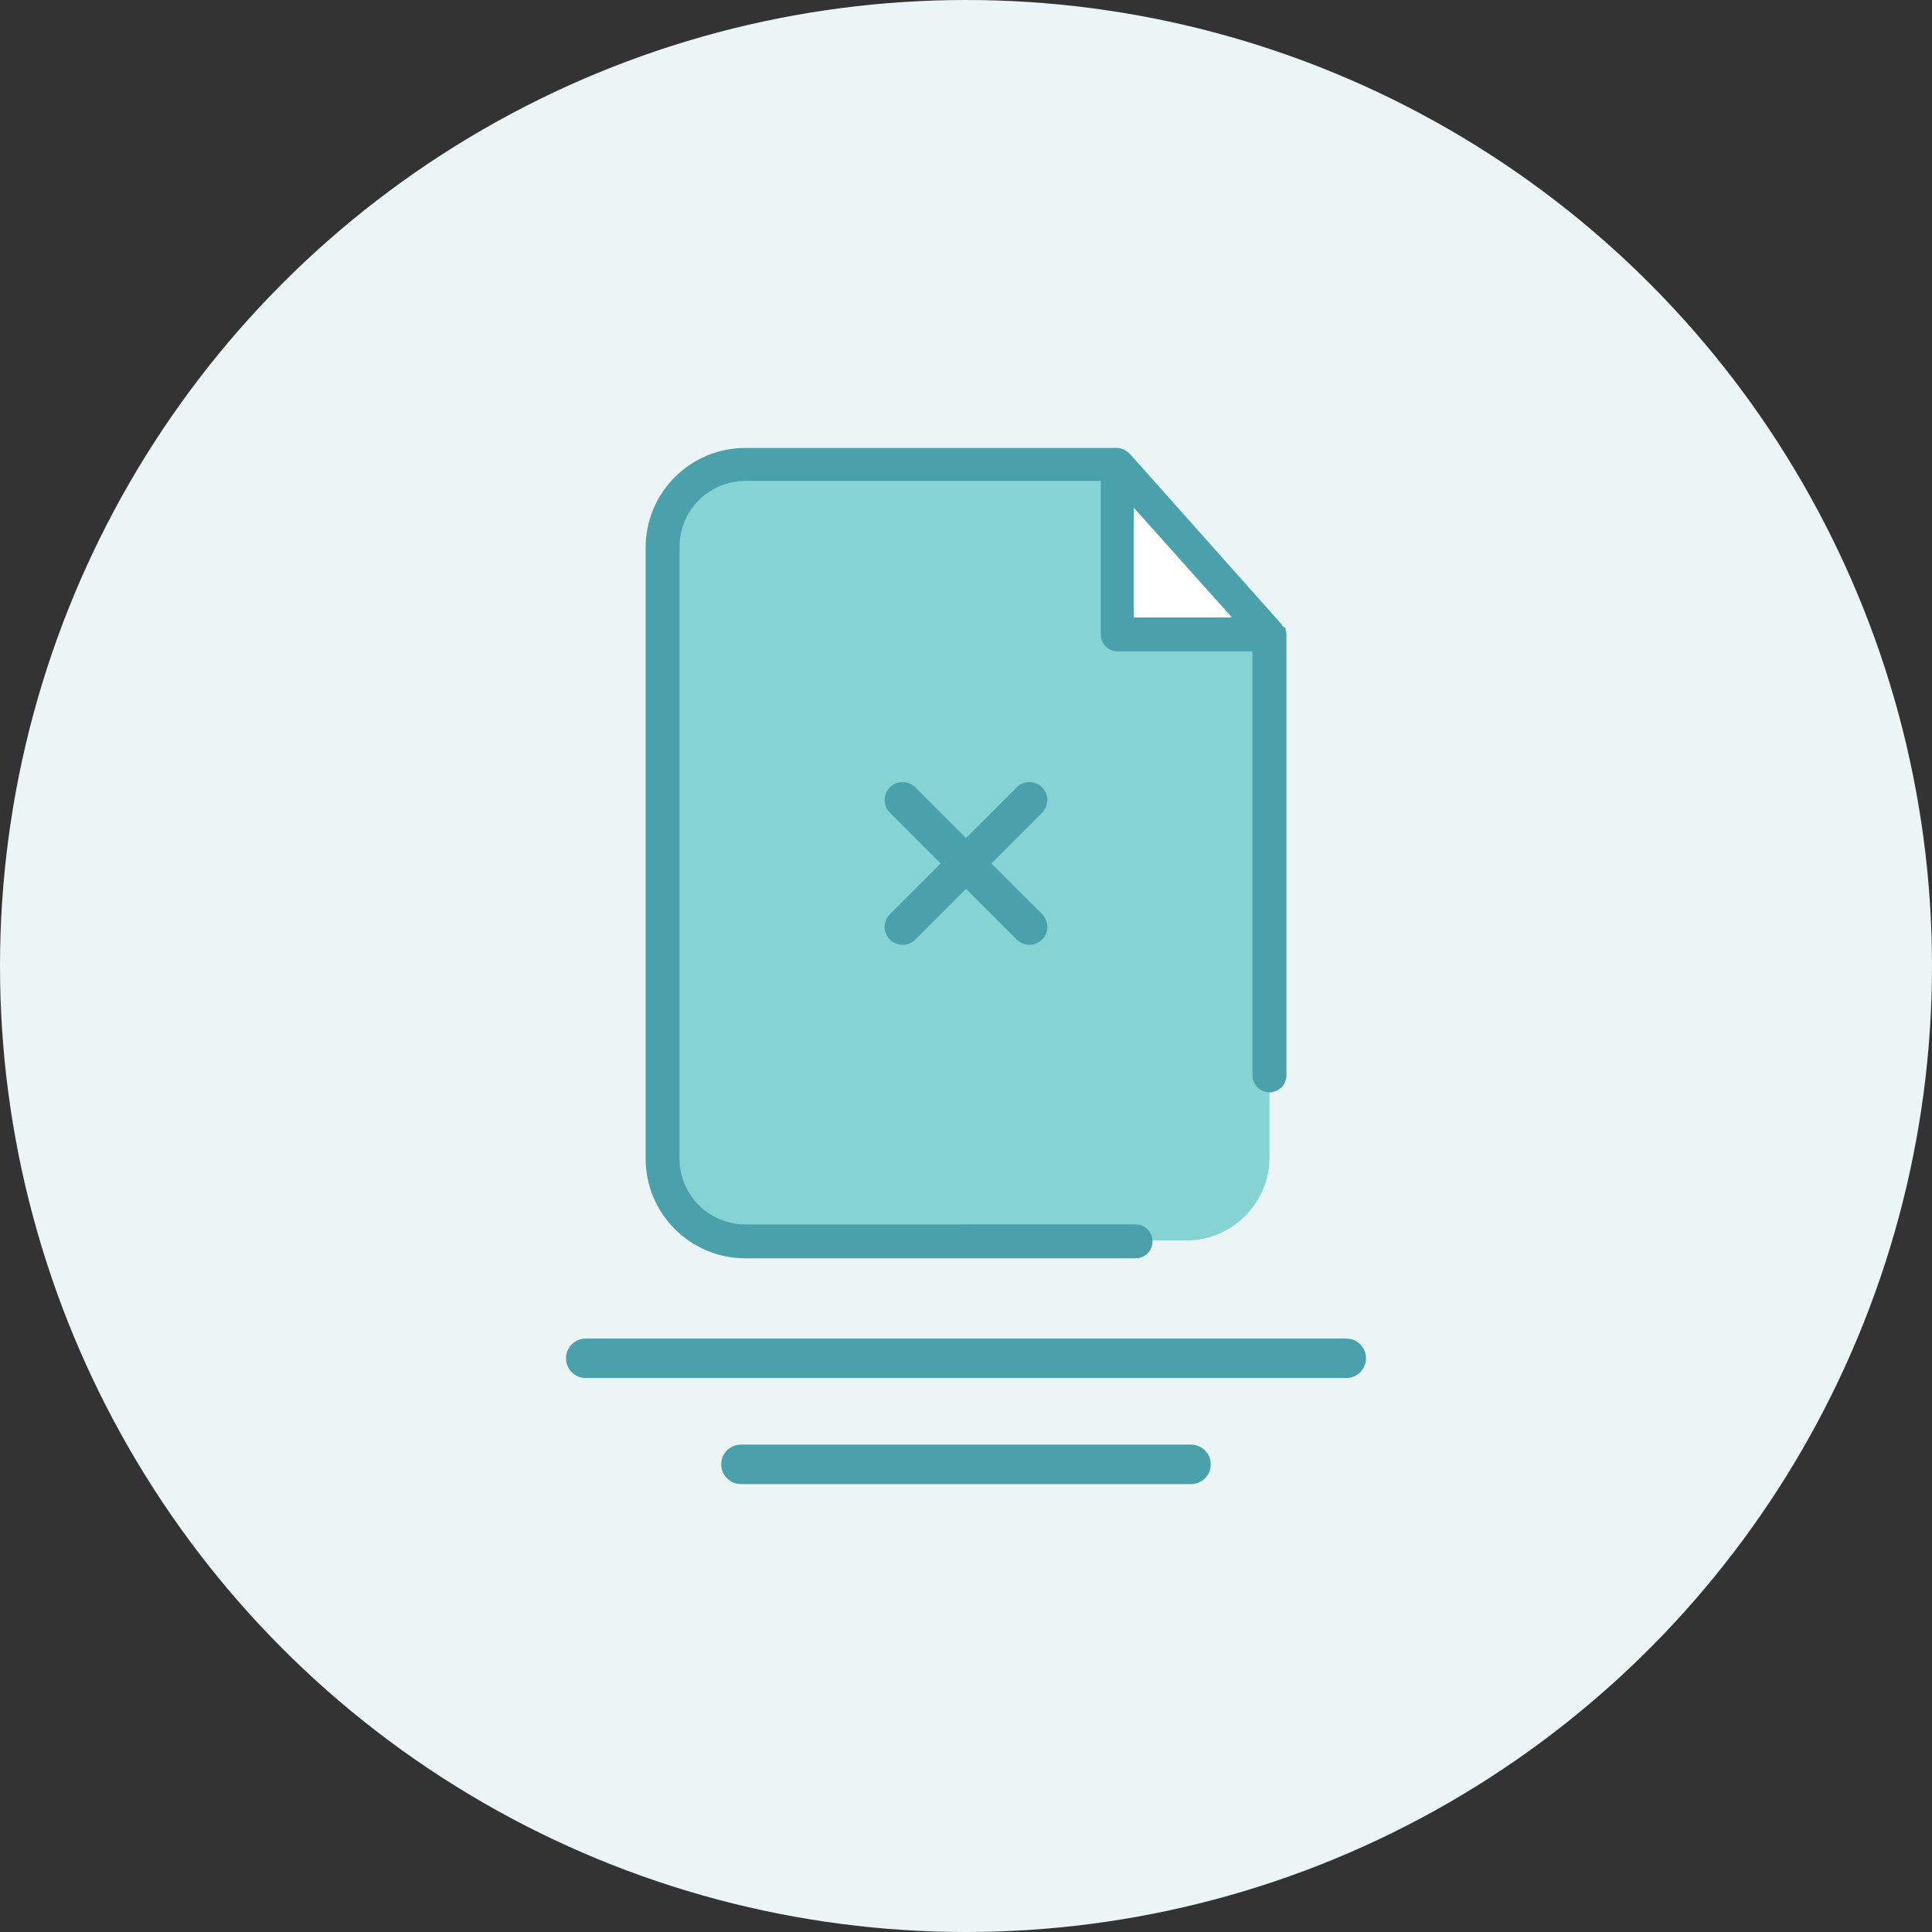 <?xml version="1.0" encoding="utf-8"?>
<!-- Generator: Adobe Illustrator 16.0.0, SVG Export Plug-In . SVG Version: 6.00 Build 0)  -->
<!DOCTYPE svg PUBLIC "-//W3C//DTD SVG 1.1//EN" "http://www.w3.org/Graphics/SVG/1.1/DTD/svg11.dtd">
<svg version="1.1" id="OBJECTS" xmlns="http://www.w3.org/2000/svg" xmlns:xlink="http://www.w3.org/1999/xlink" x="0px" y="0px"
	 width="512px" height="512px" viewBox="0 0 512 512" enable-background="new 0 0 512 512" xml:space="preserve">
<rect x="0" y="0" width="512" height="512" fill="#333333" stroke="none"/>
<g>
	<g>
		<g>
			<circle id="SVGID_9_" fill="#EBF5F6" cx="256" cy="256" r="256"/>
		</g>
	</g>
</g>
<path fill="#85D3D3" d="M256,122.959h-58.422c-12.063,0-21.996,9.935-21.996,21.998V306.74c0,12.063,9.933,21.996,21.996,21.996H256
	h58.422c12.063,0,21.997-9.937,21.997-21.996V171.448l-43.048-48.488L256,122.959L256,122.959z"/>
<polygon fill="#FFFFFF" points="296.211,168.137 336.181,168.137 296.211,122.959 "/>
<path fill="#4AA1AC" d="M339.967,166.008c-0.233-0.237-0.233-0.474-0.475-0.71l-40.209-45.176l0,0
	c-0.235-0.237-0.709-0.473-0.944-0.711c-0.235,0-0.235-0.235-0.474-0.235c-0.473-0.237-1.186-0.474-1.654-0.474h-98.633
	c-14.666,0-26.492,11.827-26.492,26.491v161.784c0,14.664,11.826,26.49,26.492,26.49h103.359c2.365,0,4.494-1.895,4.494-4.494
	c0-2.365-1.894-4.494-4.494-4.494H197.578c-9.698,0-17.504-7.807-17.504-17.502v-162.02c0-9.698,7.806-17.503,17.504-17.503h94.137
	v40.683c0,2.365,1.893,4.494,4.496,4.494h35.714v112.35c0,2.361,1.896,4.492,4.495,4.492c2.363,0,4.492-1.893,4.492-4.492V168.137
	c0-0.473-0.235-1.184-0.235-1.656C340.201,166.243,340.201,166.008,339.967,166.008z M300.466,163.642v-29.093l26.021,29.093
	H300.466z"/>
<g>
	<g>
		<path fill="#4AA1AC" d="M356.771,365.189H155.229c-2.887,0-5.229-2.34-5.229-5.229c0-2.887,2.341-5.229,5.229-5.229h201.543
			c2.887,0,5.229,2.345,5.229,5.229C362,362.85,359.658,365.189,356.771,365.189z"/>
	</g>
</g>
<g>
	<g>
		<path fill="#4AA1AC" d="M315.638,393.299H196.361c-2.887,0-5.229-2.342-5.229-5.229c0-2.889,2.341-5.23,5.229-5.23h119.276
			c2.891,0,5.229,2.342,5.229,5.23C320.867,390.957,318.525,393.299,315.638,393.299z"/>
	</g>
</g>
<path fill="#4AA1AC" d="M276.168,242.27l-13.443-13.443l13.443-13.443c1.77-1.769,1.943-4.781,0-6.726
	c-1.77-1.769-4.779-1.945-6.725,0.001L256,222.102l-13.444-13.444c-1.768-1.768-4.776-1.944-6.722,0.001
	c-1.768,1.768-1.946,4.777-0.001,6.722l13.444,13.444l-13.443,13.443c-1.769,1.77-1.946,4.777,0,6.723
	c1.769,1.77,4.778,1.948,6.724,0.002l13.443-13.443l13.442,13.443c1.771,1.769,4.779,1.947,6.725,0
	C278.114,247.047,277.938,244.039,276.168,242.27z"/>
</svg>
